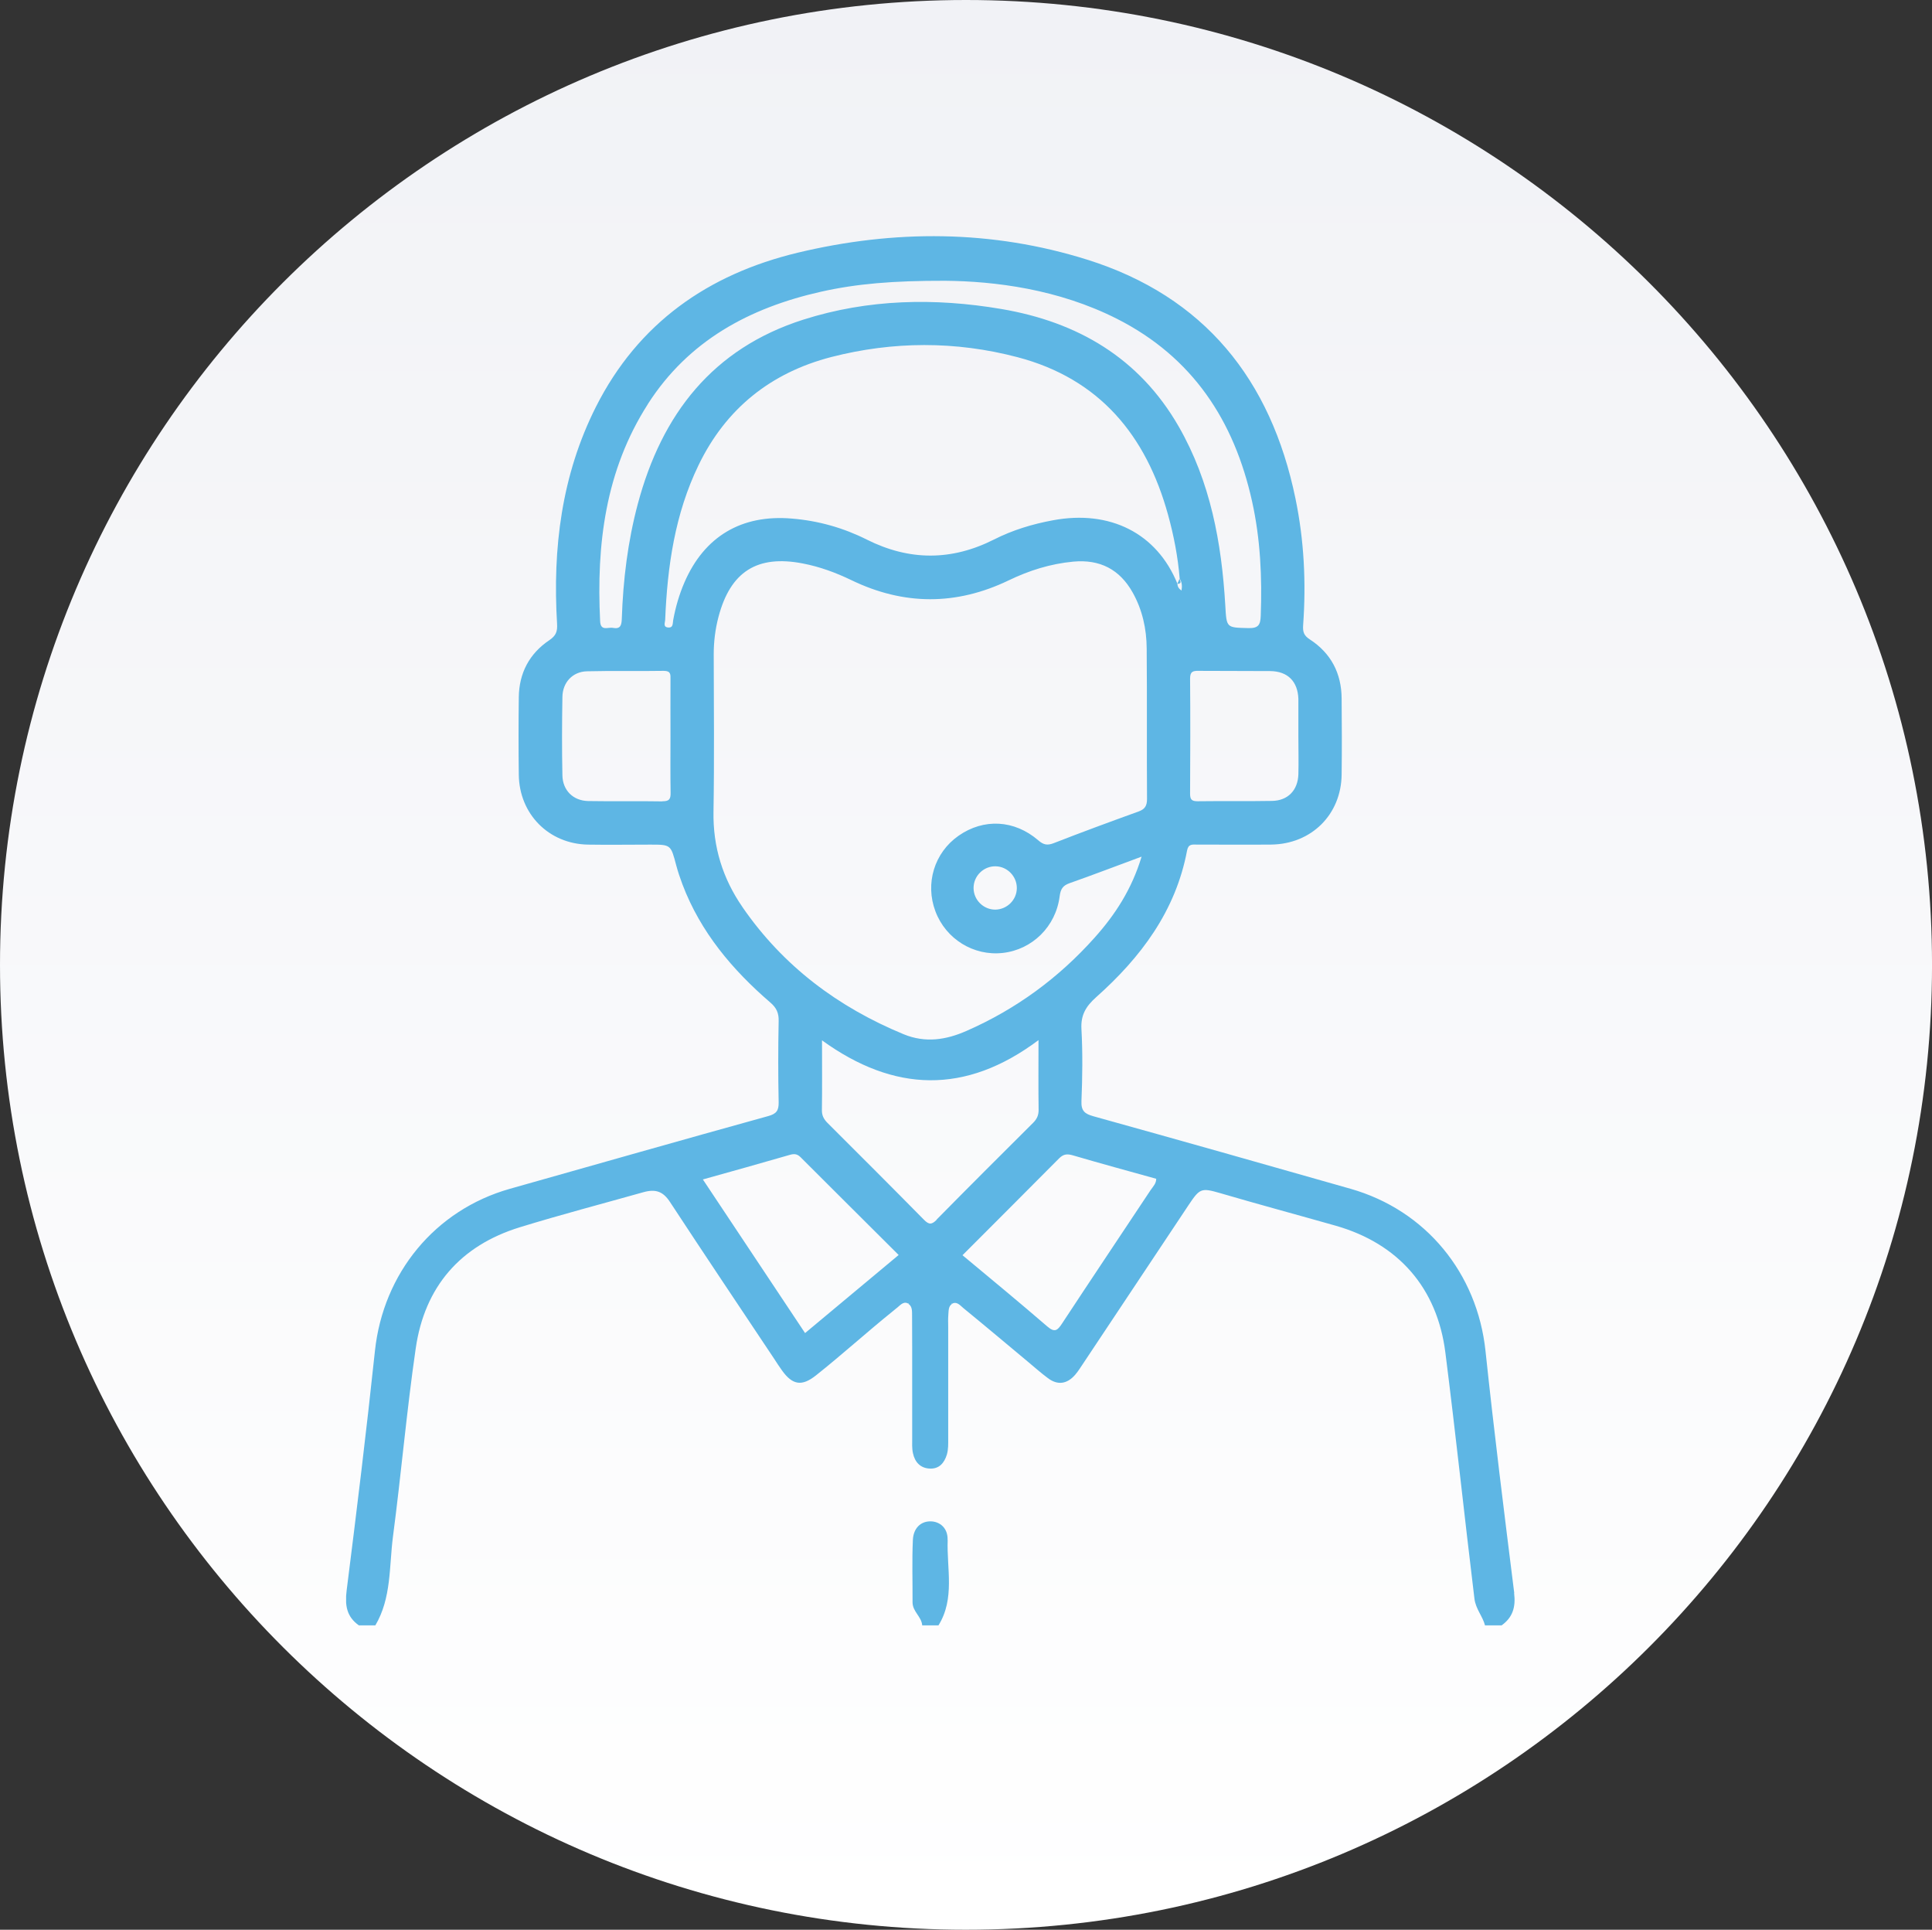 <?xml version="1.0" encoding="UTF-8" standalone="no"?>
<svg
   width="87.629"
   height="87.512"
   viewBox="0 0 87.629 87.512"
   fill="none"
   version="1.1"
   id="svg1738"
   sodipodi:docname="teleworker.svg"
   inkscape:version="1.2.2 (732a01da63, 2022-12-09, custom)"
   xmlns:inkscape="http://www.inkscape.org/namespaces/inkscape"
   xmlns:sodipodi="http://sodipodi.sourceforge.net/DTD/sodipodi-0.dtd"
   xmlns="http://www.w3.org/2000/svg"
   xmlns:svg="http://www.w3.org/2000/svg">
  <rect x="0" y="0" width="87.629" height="87.512" fill="#333333" stroke="none"/>
  <sodipodi:namedview
     id="namedview1740"
     pagecolor="#ffffff"
     bordercolor="#000000"
     borderopacity="0.25"
     inkscape:showpageshadow="2"
     inkscape:pageopacity="0.0"
     inkscape:pagecheckerboard="0"
     inkscape:deskcolor="#d1d1d1"
     showgrid="false"
     inkscape:zoom="2.3838384"
     inkscape:cx="10.487288"
     inkscape:cy="47.402542"
     inkscape:window-width="1852"
     inkscape:window-height="1132"
     inkscape:window-x="1988"
     inkscape:window-y="31"
     inkscape:window-maximized="1"
     inkscape:current-layer="svg1738" />
  <path
     d="m 43.815,87.512 c 24.198,0 43.815,-19.59 43.815,-43.756 C 87.629,19.59 68.013,0 43.815,0 19.616,0 0,19.59 0,43.756 c 0,24.166 19.616,43.756 43.815,43.756 z"
     fill="url(#paint0_linear_0_1)"
     id="path1701"
     style="fill:url(#paint0_linear_0_1)" />
  <g
     clip-path="url(#clip0_0_1)"
     id="g1711"
     transform="translate(-2.301,-2.291)">
    <path
       d="M 70.981,74.528 C 70.523,70.869 70.066,67.216 69.678,63.553 69.304,60.032 66.978,57.176 63.556,56.201 59.672,55.093 55.787,53.995 51.893,52.912 51.505,52.804 51.332,52.671 51.352,52.223 c 0.044,-1.083 0.059,-2.176 0,-3.255 -0.039,-0.645 0.202,-1.039 0.664,-1.453 2.026,-1.802 3.609,-3.905 4.125,-6.647 0.059,-0.31 0.231,-0.276 0.433,-0.276 1.126,0 2.252,0.01 3.378,0 1.829,-0.02 3.181,-1.359 3.201,-3.176 0.015,-1.147 0.01,-2.295 0,-3.442 -0.005,-1.147 -0.482,-2.063 -1.446,-2.688 -0.275,-0.177 -0.32,-0.35 -0.3,-0.645 0.138,-1.93 0.044,-3.85 -0.349,-5.746 -1.111,-5.387 -4.13,-9.158 -9.441,-10.827 -4.327,-1.359 -8.747,-1.369 -13.143,-0.315 -4.052,0.975 -7.223,3.186 -9.141,6.982 -1.564,3.102 -1.972,6.426 -1.765,9.848 0.02,0.34 -0.044,0.532 -0.349,0.739 -0.905,0.606 -1.377,1.492 -1.387,2.595 -0.015,1.167 -0.015,2.334 0,3.506 0.02,1.787 1.362,3.141 3.142,3.171 0.939,0.015 1.883,0 2.822,0 0.934,0 0.929,0 1.175,0.935 0.079,0.295 0.177,0.586 0.285,0.872 0.821,2.162 2.262,3.87 3.988,5.357 0.275,0.236 0.384,0.473 0.374,0.837 -0.025,1.231 -0.025,2.457 0,3.688 0.005,0.369 -0.098,0.517 -0.467,0.62 -3.914,1.083 -7.818,2.196 -11.722,3.299 -3.398,0.96 -5.748,3.831 -6.122,7.351 -0.384,3.624 -0.826,7.243 -1.283,10.857 -0.084,0.67 -0.01,1.196 0.561,1.595 h 0.738 c 0.738,-1.246 0.625,-2.669 0.801,-4.028 0.374,-2.841 0.62,-5.697 1.032,-8.533 0.403,-2.797 2.021,-4.663 4.715,-5.495 1.854,-0.571 3.737,-1.064 5.605,-1.59 0.575,-0.163 0.91,-0.03 1.224,0.458 1.559,2.378 3.147,4.742 4.725,7.11 0.113,0.172 0.221,0.345 0.344,0.512 0.477,0.665 0.9,0.734 1.539,0.227 1.185,-0.94 2.306,-1.96 3.486,-2.91 0.049,-0.039 0.093,-0.079 0.143,-0.118 0.162,-0.113 0.31,-0.34 0.526,-0.246 0.01,0 0.01,0.01 0.02,0.015 0.01,-0.005 0.015,-0.015 0.025,-0.02 v 0.039 c 0.187,0.118 0.157,0.364 0.162,0.566 0.01,1.841 0,3.688 0.005,5.529 0,0.227 -0.015,0.453 0.035,0.675 0.088,0.404 0.334,0.67 0.752,0.694 0.433,0.025 0.669,-0.251 0.787,-0.64 0.069,-0.241 0.059,-0.487 0.059,-0.734 0,-1.679 0,-3.358 0,-5.037 0,-0.182 -0.01,-0.369 0.005,-0.551 0.015,-0.177 0,-0.394 0.157,-0.497 v -0.035 c 0,0 0.015,0.015 0.025,0.02 0.01,-0.005 0.015,-0.015 0.025,-0.02 0.197,-0.079 0.339,0.103 0.477,0.217 0.983,0.803 1.952,1.62 2.926,2.432 0.3,0.251 0.59,0.507 0.9,0.739 0.447,0.34 0.875,0.276 1.244,-0.148 0.148,-0.172 0.261,-0.364 0.389,-0.551 1.588,-2.388 3.176,-4.771 4.764,-7.159 0.497,-0.744 0.57,-0.773 1.406,-0.532 1.746,0.512 3.506,0.985 5.256,1.482 2.847,0.812 4.607,2.826 4.976,5.756 0.472,3.717 0.865,7.44 1.318,11.157 0.059,0.478 0.374,0.793 0.482,1.221 h 0.738 c 0.516,-0.364 0.659,-0.837 0.58,-1.472 z M 61.191,33.98 c 0,0 0,0.039 0,0.059 0,0.551 0,1.103 0,1.654 0,0.571 0.015,1.147 0,1.718 -0.025,0.719 -0.477,1.192 -1.2,1.201 -1.121,0.02 -2.247,0 -3.368,0.015 -0.266,0 -0.344,-0.074 -0.344,-0.345 0.01,-1.738 0.015,-3.476 0,-5.214 0,-0.325 0.128,-0.359 0.393,-0.354 1.082,0.01 2.163,0 3.245,0.01 0.792,0.01 1.244,0.468 1.274,1.256 z M 31.684,20.617 c 1.844,-2.88 4.612,-4.367 7.852,-5.096 1.623,-0.364 3.27,-0.502 5.63,-0.497 2.247,0.02 5.133,0.374 7.803,1.728 3.417,1.733 5.31,4.609 6.122,8.277 0.379,1.708 0.457,3.442 0.393,5.19 -0.015,0.404 -0.103,0.566 -0.551,0.556 -1.013,-0.025 -0.998,0 -1.057,-1.034 -0.167,-2.841 -0.674,-5.603 -2.114,-8.11 -1.79,-3.112 -4.593,-4.742 -8.044,-5.327 -3.019,-0.512 -6.038,-0.453 -8.978,0.482 -4.115,1.31 -6.422,4.289 -7.508,8.351 -0.457,1.708 -0.669,3.452 -0.728,5.214 -0.01,0.3 -0.064,0.478 -0.403,0.414 -0.221,-0.044 -0.56,0.167 -0.58,-0.305 -0.172,-3.476 0.236,-6.829 2.163,-9.838 z m 0.664,18.016 c -1.121,-0.02 -2.247,0.005 -3.368,-0.015 -0.683,-0.015 -1.155,-0.482 -1.17,-1.162 -0.025,-1.187 -0.02,-2.373 0,-3.56 0.01,-0.66 0.462,-1.142 1.106,-1.162 1.165,-0.029 2.326,0 3.491,-0.02 0.315,0 0.31,0.158 0.305,0.379 -0.005,0.857 0,1.718 0,2.575 0,0.857 -0.01,1.718 0.005,2.575 0.005,0.286 -0.064,0.389 -0.369,0.384 z m 0.993,-9.921 c -0.236,0.546 -0.398,1.113 -0.506,1.699 -0.029,0.153 0.01,0.364 -0.241,0.335 -0.226,-0.025 -0.128,-0.222 -0.123,-0.34 0.098,-2.427 0.443,-4.811 1.514,-7.021 1.239,-2.565 3.28,-4.195 6.023,-4.904 2.803,-0.719 5.635,-0.729 8.433,0.005 3.722,0.975 5.846,3.54 6.84,7.154 0.261,0.945 0.447,1.91 0.526,2.89 0.103,0.158 0.118,0.33 0.084,0.542 -0.123,-0.084 -0.182,-0.177 -0.187,-0.31 -0.929,-2.285 -3.053,-3.363 -5.65,-2.876 -0.929,0.172 -1.824,0.443 -2.67,0.872 -1.923,0.97 -3.835,0.97 -5.763,0.005 -1.067,-0.537 -2.203,-0.857 -3.398,-0.955 -2.281,-0.197 -3.978,0.803 -4.883,2.905 z m 2.635,14.712 c -0.895,-1.295 -1.342,-2.728 -1.313,-4.328 0.039,-2.378 0.015,-4.751 0.01,-7.13 0,-0.576 0.069,-1.142 0.216,-1.699 0.541,-2.053 1.755,-2.826 3.83,-2.422 0.767,0.148 1.49,0.414 2.193,0.753 2.38,1.152 4.764,1.157 7.144,0.01 0.929,-0.448 1.888,-0.749 2.921,-0.847 1.214,-0.113 2.109,0.35 2.7,1.403 0.438,0.783 0.629,1.645 0.634,2.536 0.02,2.275 0,4.55 0.015,6.824 0,0.32 -0.103,0.468 -0.393,0.571 -1.283,0.463 -2.567,0.936 -3.84,1.433 -0.29,0.113 -0.467,0.074 -0.698,-0.128 -1.087,-0.936 -2.478,-1.004 -3.619,-0.207 -1.097,0.768 -1.524,2.162 -1.047,3.427 0.472,1.256 1.731,2.034 3.053,1.886 1.333,-0.148 2.404,-1.187 2.581,-2.565 0.044,-0.34 0.147,-0.492 0.457,-0.601 1.052,-0.369 2.099,-0.773 3.26,-1.201 -0.447,1.482 -1.2,2.634 -2.134,3.678 -1.633,1.827 -3.56,3.24 -5.807,4.225 -0.929,0.409 -1.863,0.556 -2.847,0.153 -2.985,-1.231 -5.468,-3.092 -7.311,-5.761 z m 12.445,-0.852 c -0.005,0.532 -0.447,0.965 -0.979,0.97 -0.531,0 -0.974,-0.433 -0.983,-0.965 -0.01,-0.556 0.452,-1.014 1.008,-1 0.531,0.015 0.959,0.463 0.954,0.995 z m -9.608,20.168 c -1.559,-2.339 -3.083,-4.633 -4.632,-6.962 1.357,-0.379 2.65,-0.739 3.938,-1.113 0.202,-0.059 0.339,-0.049 0.492,0.103 1.475,1.477 2.955,2.944 4.45,4.436 -1.441,1.201 -2.832,2.364 -4.243,3.54 z m 5.974,-5.136 c -0.226,0.231 -0.354,0.231 -0.58,0 -1.45,-1.472 -2.911,-2.93 -4.371,-4.387 -0.167,-0.167 -0.261,-0.335 -0.256,-0.586 0.015,-1 0.005,-2.004 0.005,-3.161 3.26,2.358 6.505,2.472 9.819,-0.01 0,1.167 -0.01,2.167 0.005,3.166 0,0.246 -0.079,0.414 -0.251,0.586 -1.465,1.457 -2.926,2.915 -4.376,4.387 z m 9.716,-1.364 c -1.347,2.029 -2.699,4.047 -4.037,6.081 -0.202,0.305 -0.325,0.414 -0.664,0.123 -1.254,-1.083 -2.532,-2.137 -3.845,-3.23 1.485,-1.487 2.935,-2.935 4.376,-4.387 0.206,-0.207 0.374,-0.217 0.644,-0.138 1.254,0.369 2.513,0.709 3.766,1.059 0,0.217 -0.143,0.35 -0.241,0.497 z"
       fill="#5eb6e4"
       id="path1705" />
    <path
       d="m 45.28,72.125 c 0.02,-0.527 -0.344,-0.842 -0.782,-0.842 -0.438,0 -0.767,0.31 -0.792,0.842 -0.044,0.94 -0.01,1.886 -0.015,2.826 0,0.428 0.408,0.65 0.438,1.049 h 0.738 c 0.757,-1.221 0.369,-2.575 0.418,-3.875 z"
       fill="#5eb6e4"
       id="path1707" />
    <path
       d="m 55.803,28.535 c -0.034,0.079 -0.069,0.153 -0.103,0.231 0.216,0.005 0.138,-0.123 0.103,-0.231 z"
       fill="#5eb6e4"
       id="path1709" />
  </g>
  <defs
     id="defs1736">
    <filter
       id="filter0_d_0_1"
       x="0.841"
       y="0.831"
       width="97.429"
       height="97.312"
       filterUnits="userSpaceOnUse"
       color-interpolation-filters="sRGB">
      <feFlood
         flood-opacity="0"
         result="BackgroundImageFix"
         id="feFlood1713" />
      <feColorMatrix
         in="SourceAlpha"
         type="matrix"
         values="0 0 0 0 0 0 0 0 0 0 0 0 0 0 0 0 0 0 127 0"
         result="hardAlpha"
         id="feColorMatrix1715" />
      <feOffset
         dx="3.44"
         dy="3.44"
         id="feOffset1717" />
      <feGaussianBlur
         stdDeviation="2.45"
         id="feGaussianBlur1719" />
      <feColorMatrix
         type="matrix"
         values="0 0 0 0 0 0 0 0 0 0 0 0 0 0 0 0 0 0 0.15 0"
         id="feColorMatrix1721" />
      <feBlend
         mode="normal"
         in2="BackgroundImageFix"
         result="effect1_dropShadow_0_1"
         id="feBlend1723" />
      <feBlend
         mode="normal"
         in="SourceGraphic"
         in2="effect1_dropShadow_0_1"
         result="shape"
         id="feBlend1725" />
    </filter>
    <linearGradient
       id="paint0_linear_0_1"
       x1="46.115"
       y1="89.819"
       x2="46.115"
       y2="2.291"
       gradientUnits="userSpaceOnUse"
       gradientTransform="translate(-2.301,-2.291)">
      <stop
         stop-color="white"
         id="stop1728" />
      <stop
         offset="1"
         stop-color="#F1F2F6"
         id="stop1730" />
    </linearGradient>
    <clipPath
       id="clip0_0_1">
      <rect
         width="53"
         height="63"
         fill="#ffffff"
         transform="translate(18,13)"
         id="rect1733"
         x="0"
         y="0" />
    </clipPath>
  </defs>
</svg>
